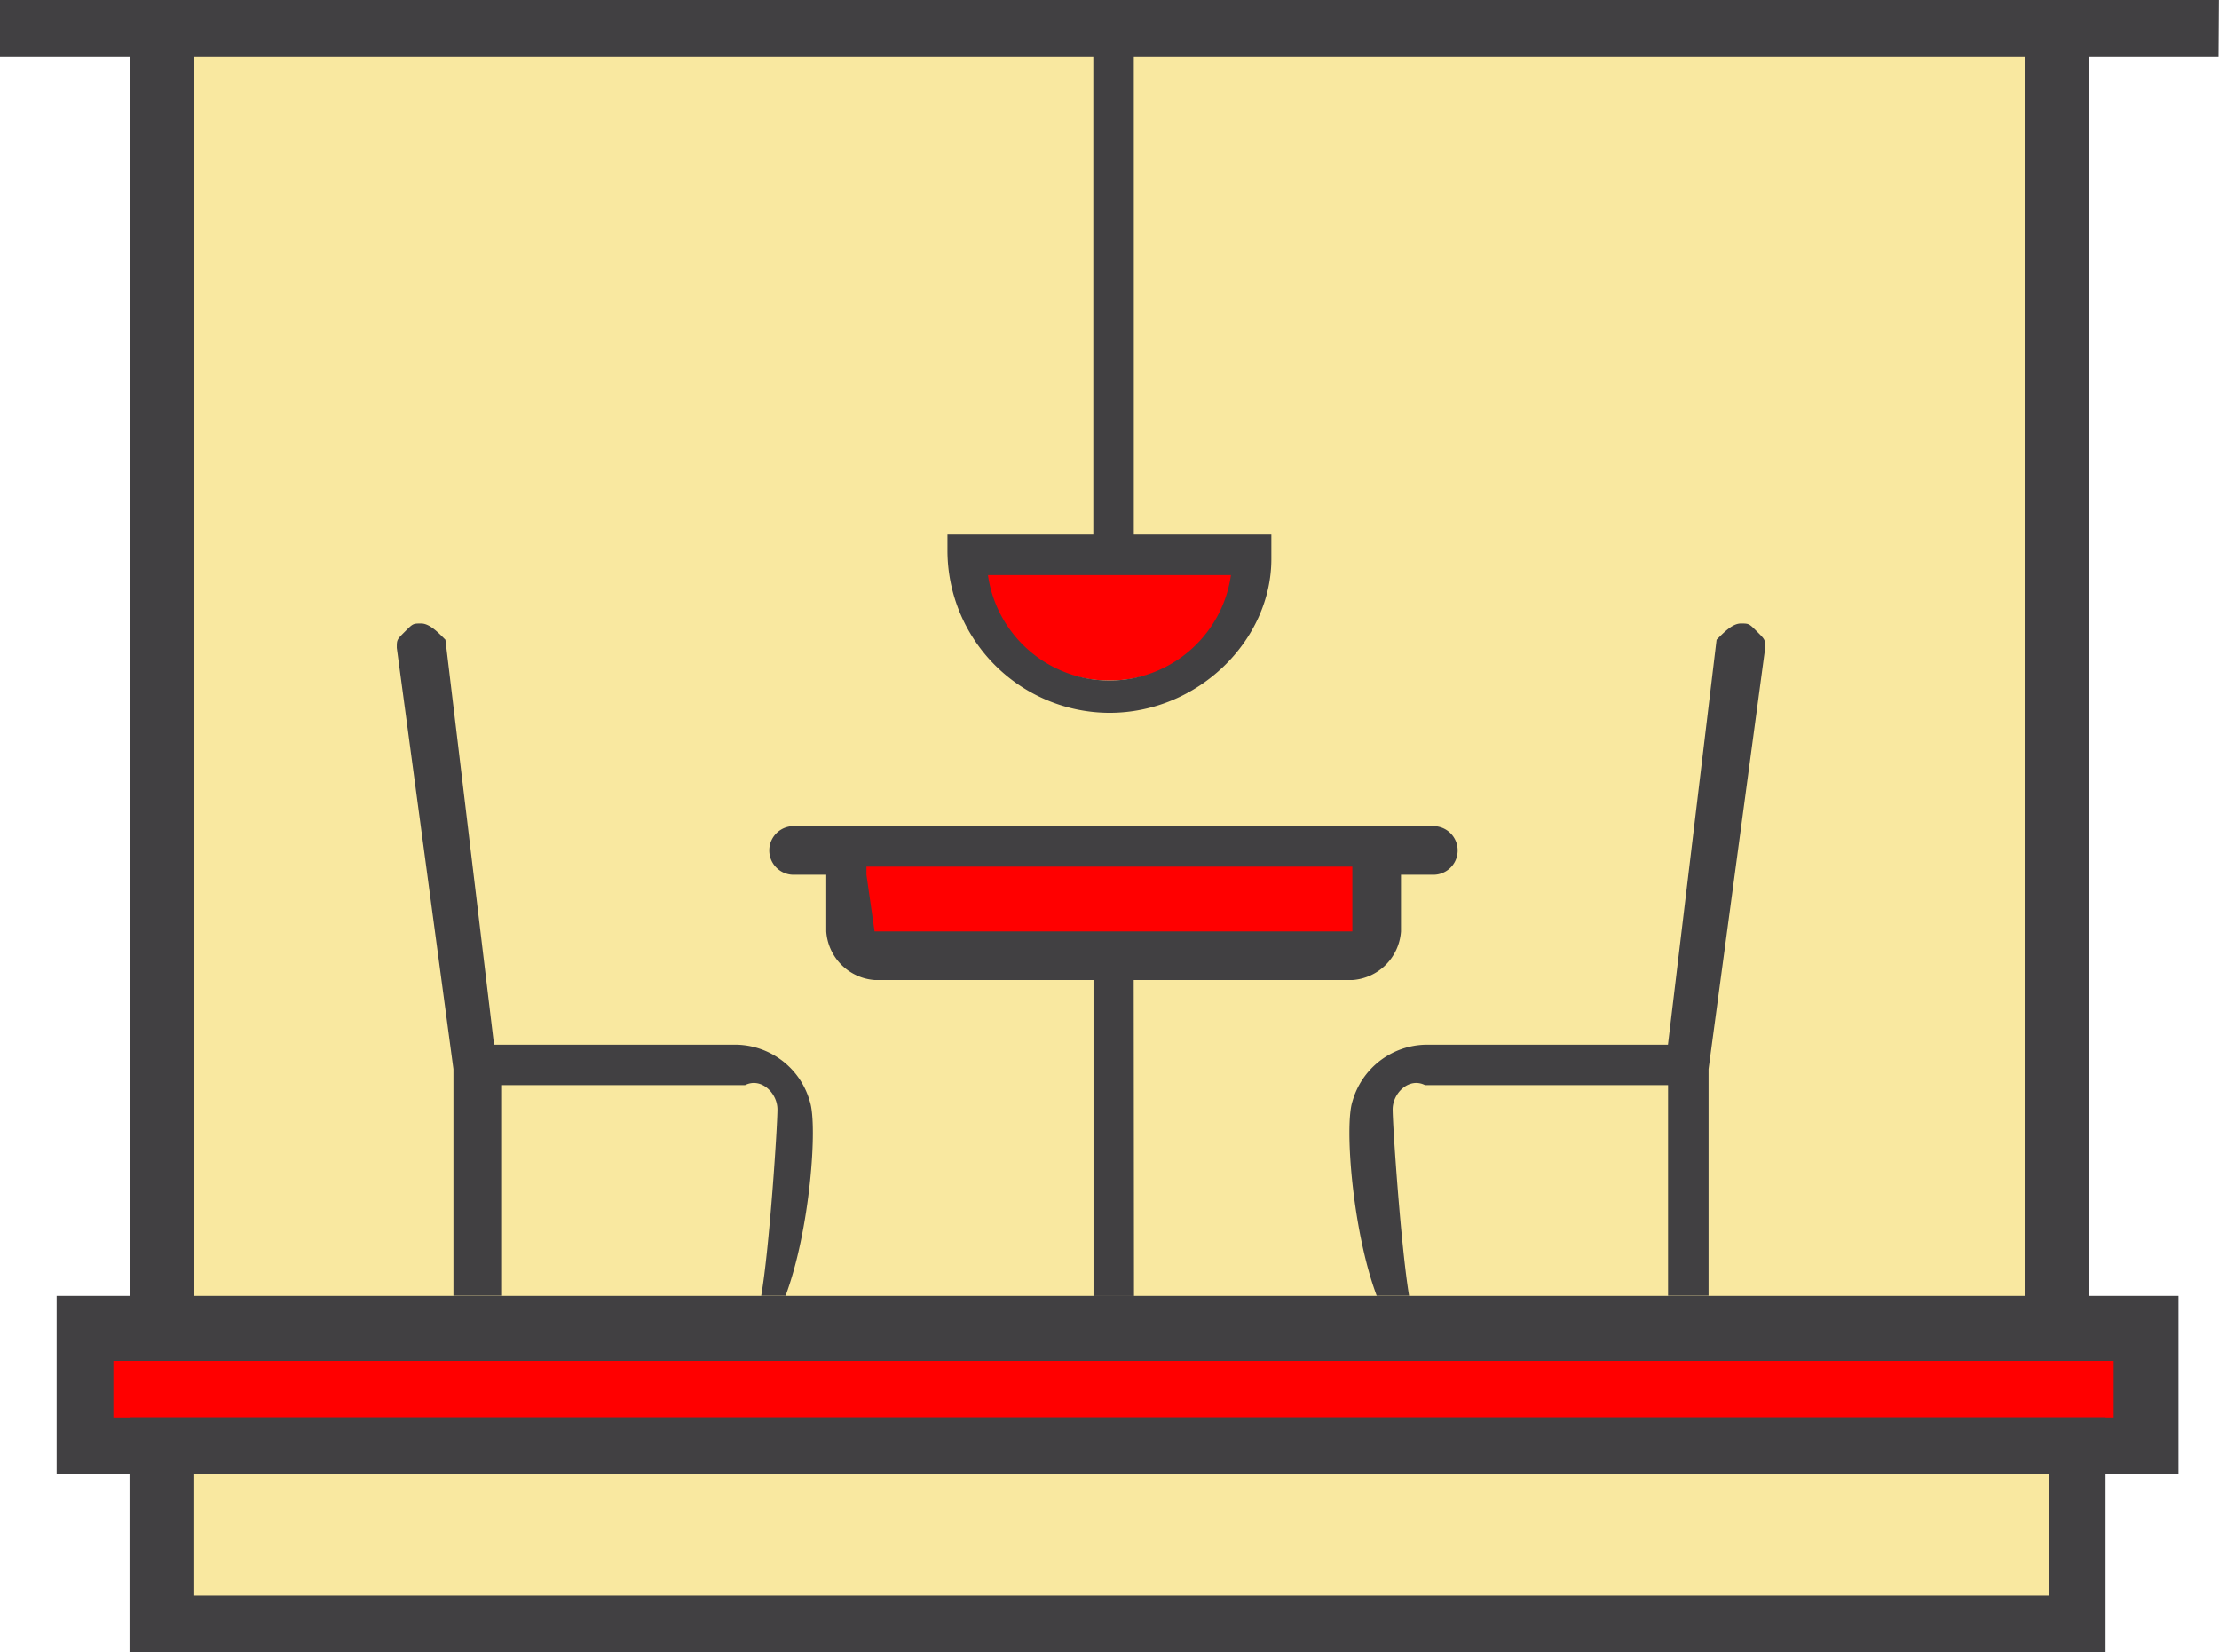 <svg id="Layer_1" data-name="Layer 1" xmlns="http://www.w3.org/2000/svg" viewBox="0 0 235.05 175"><defs><style>.cls-1{fill:#f9e8a0;}.cls-2{fill:red;}.cls-3{fill:#414042;}</style></defs><title>Midscale</title><rect class="cls-1" x="18.01" y="2.57" width="199.88" height="136.4"/><path class="cls-2" d="M125,109.56h0a13.55,13.55,0,0,1-13.73-13.73h27.45A13.55,13.55,0,0,1,125,109.56Z" transform="translate(-7.48 -37.5)"/><polygon class="cls-2" points="226.47 139.83 7.72 139.83 7.72 153.55 17.16 153.55 220.47 153.55 226.47 153.55 226.47 139.83"/><polygon class="cls-1" points="7.72 153.55 17.16 153.55 17.16 172.43 220.47 172.43 220.47 153.55 226.47 153.55 7.72 153.55"/><rect class="cls-3" x="13.73" y="3.43" width="6.86" height="137.25"/><rect class="cls-3" x="214.46" y="4.29" width="6.86" height="136.4"/><path class="cls-3" d="M237.38,193.63H13.48V174.75H238.24v18.87Zm-217.89-6H231.37v-6H19.49Z" transform="translate(-7.48 -37.5)"/><path class="cls-3" d="M231.37,212.5H21.2V187.62H230.51V212.5Zm-203.31-6H224.51V193.63H28.06Z" transform="translate(-7.48 -37.5)"/><path class="cls-3" d="M125,113a17.21,17.21,0,0,1-17.16-17.16V94.12h34.31v2.57C142.16,105.27,134.44,113,125,113ZM112.13,98.41a13,13,0,0,0,25.74,0Z" transform="translate(-7.48 -37.5)"/><rect class="cls-3" x="115.81" y="4.29" width="4.29" height="54.04"/><polygon class="cls-2" points="90.07 90.07 90.07 91.79 89.22 101.22 145.83 101.22 145.83 90.07 90.07 90.07"/><path class="cls-3" d="M127.57,141.3h23.16a5.54,5.54,0,0,0,5.15-5.15v-6h3.43a2.57,2.57,0,0,0,0-5.15H91.54a2.57,2.57,0,0,0,0,5.15H95v6a5.54,5.54,0,0,0,5.15,5.15h23.16v33.46h4.29Zm-27.45-5.15h0l-.86-6v-.86h51.47v6.86Z" transform="translate(-7.48 -37.5)"/><path class="cls-3" d="M155,155c0-1.72,1.72-3.43,3.43-2.57h25.74v22.3h4.29v-24l6-44.61c0-.86,0-.86-.86-1.72s-.86-.86-1.72-.86-1.72.86-2.57,1.72l-5.15,42.89H158.46a8.24,8.24,0,0,0-7.72,6c-.86,2.57,0,13.73,2.57,20.59h3.43C155.88,169.61,155,156.74,155,155Z" transform="translate(-7.48 -37.5)"/><path class="cls-3" d="M89.83,155c0-1.72-1.72-3.43-3.43-2.57H60.66v22.3H55.51v-24l-6-44.61c0-.86,0-.86.86-1.72s.86-.86,1.72-.86,1.72.86,2.57,1.72l5.15,42.89H85.54a8.24,8.24,0,0,1,7.72,6c.86,2.57,0,13.73-2.57,20.59H88.11C89,169.61,89.83,156.74,89.83,155Z" transform="translate(-7.48 -37.5)"/><path class="cls-3" d="M242.52,37.5H7.48v6h235Z" transform="translate(-7.48 -37.5)"/></svg>